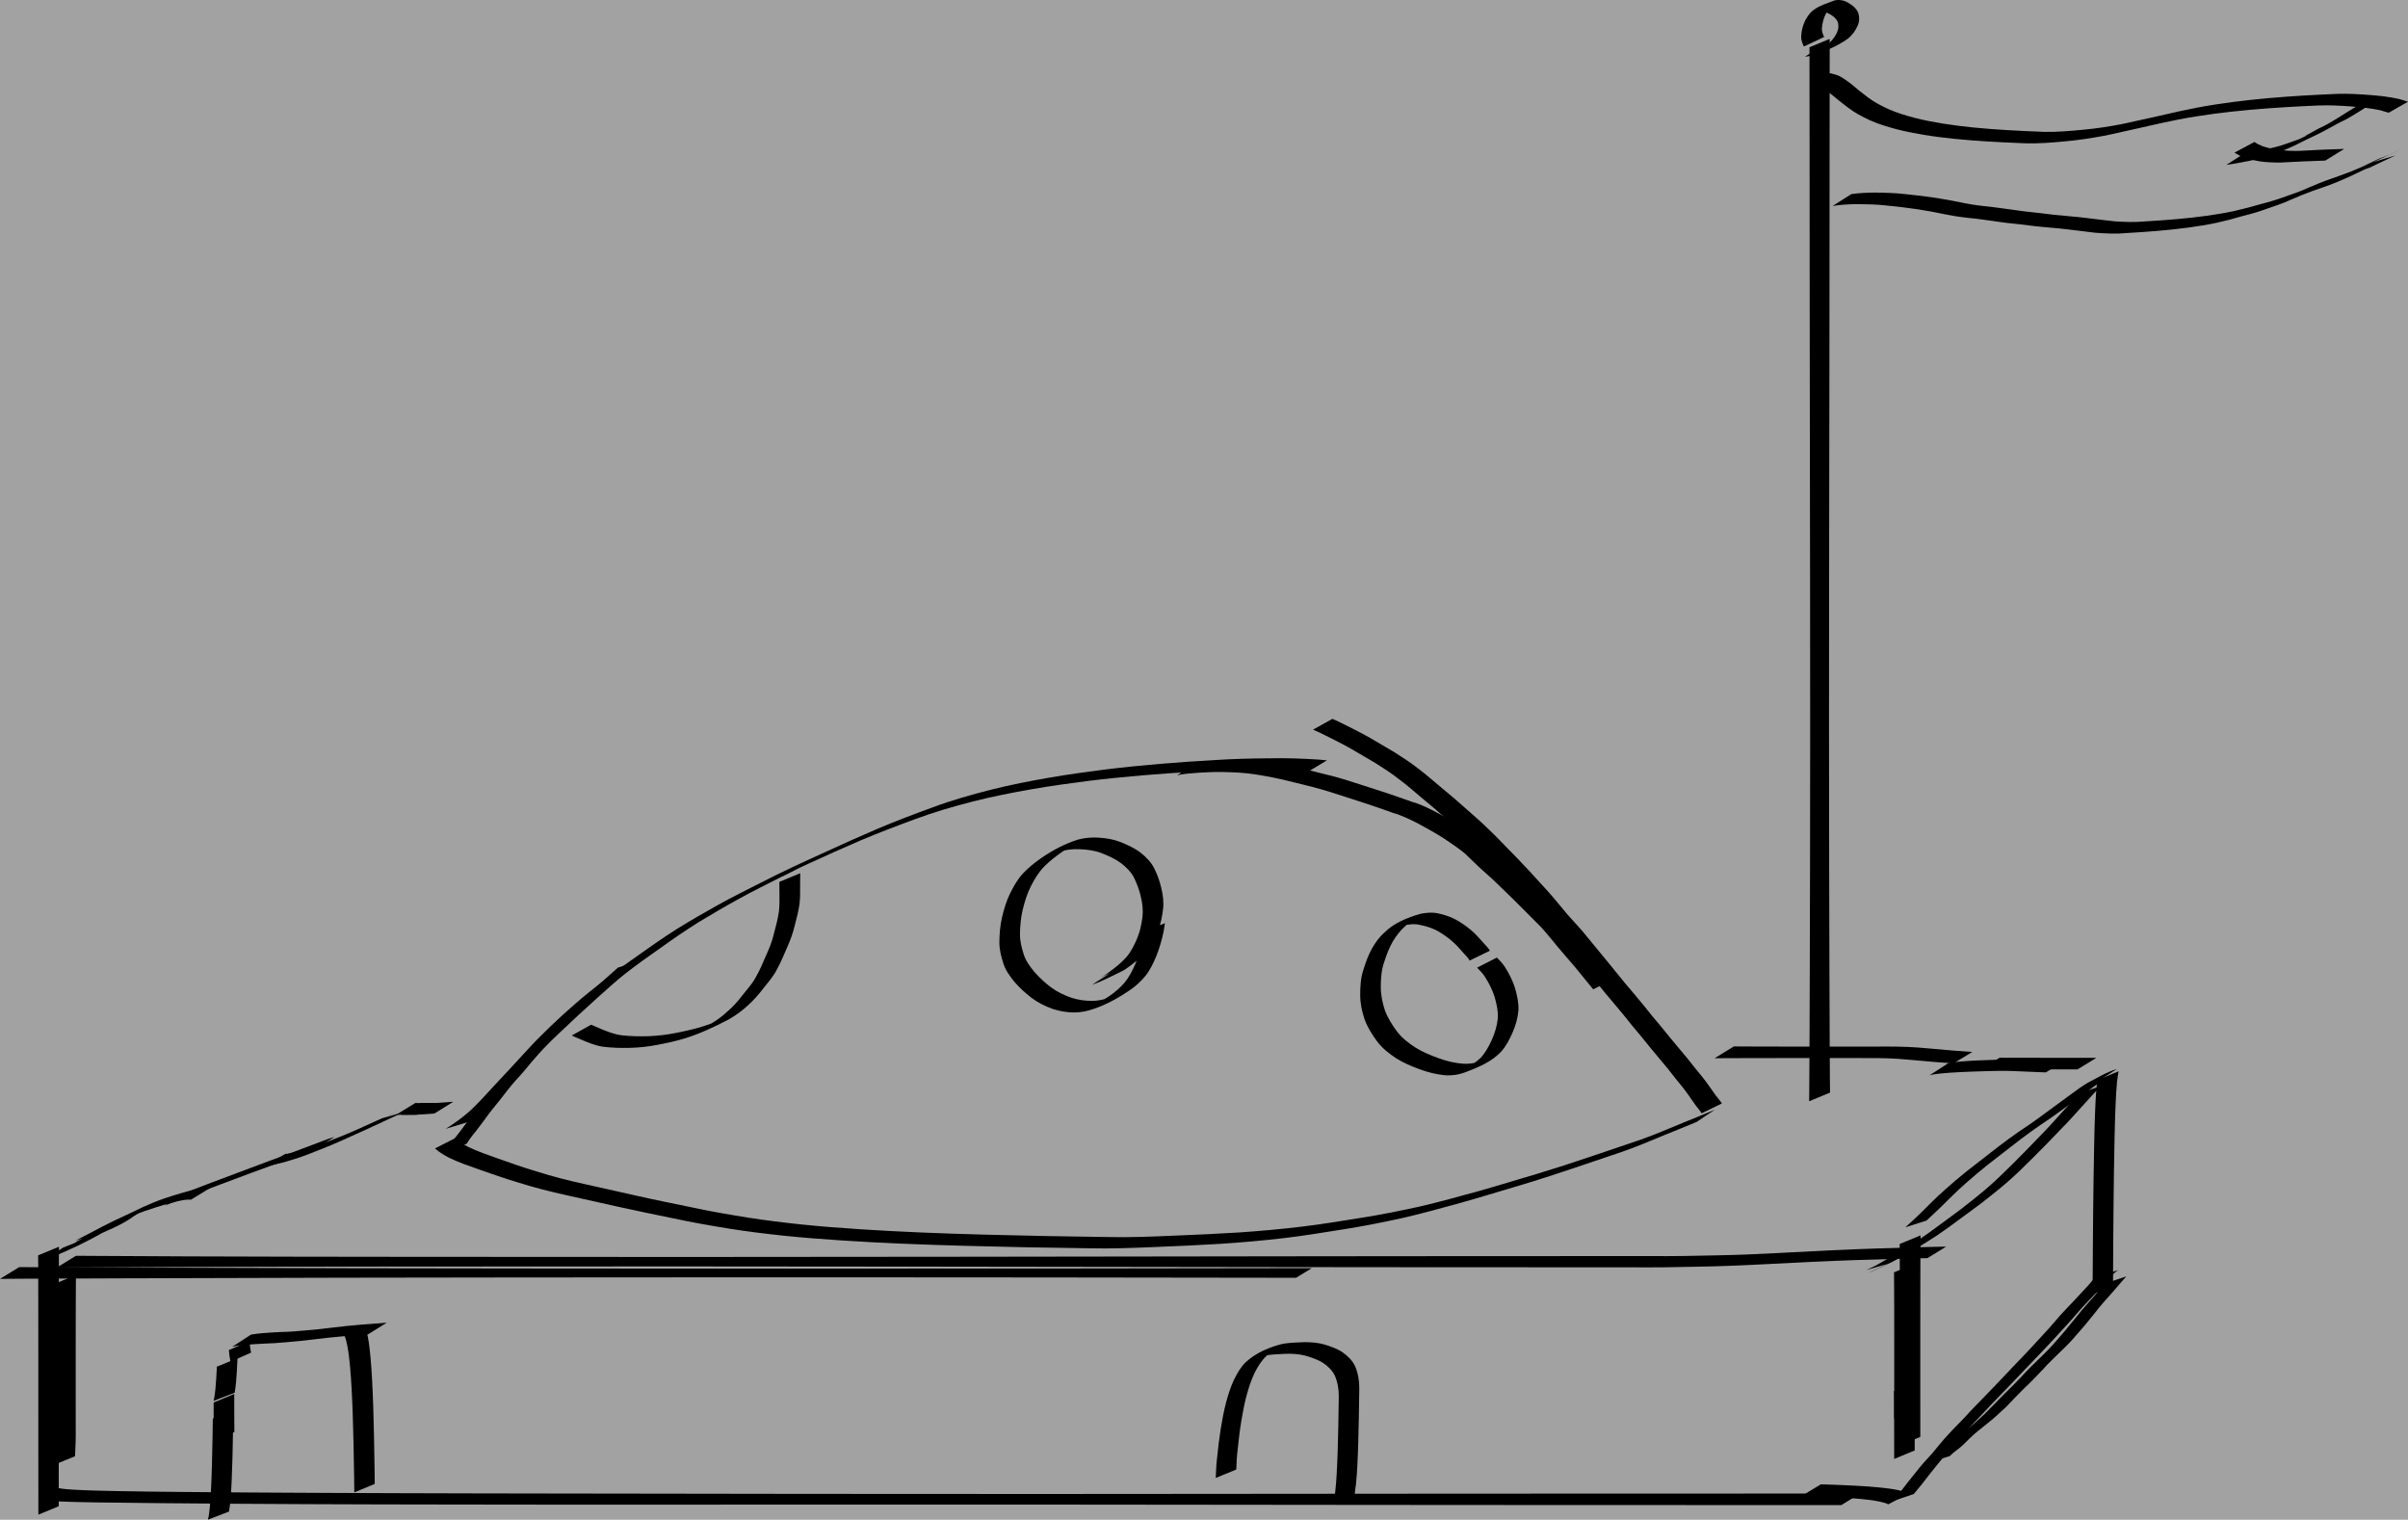 <?xml version="1.0" encoding="UTF-8" standalone="no"?>
<!-- Created with Inkscape (http://www.inkscape.org/) -->

<svg
   xmlns:dc="http://purl.org/dc/elements/1.1/"
   xmlns:cc="http://creativecommons.org/ns#"
   xmlns:rdf="http://www.w3.org/1999/02/22-rdf-syntax-ns#"
   xmlns:svg="http://www.w3.org/2000/svg"
   xmlns="http://www.w3.org/2000/svg"
   xmlns:sodipodi="http://sodipodi.sourceforge.net/DTD/sodipodi-0.dtd"
   xmlns:inkscape="http://www.inkscape.org/namespaces/inkscape"
   width="227.488mm"
   height="143.562mm"
   viewBox="0 0 227.488 143.562"
   version="1.1"
   id="svg8"
   inkscape:version="0.92.1 r15371"
   sodipodi:docname="Whalianhouse.svg">
  <rect x="0" y="0" width="227.488" height="143.562" fill="#808080" stroke="none"/>
  <defs
     id="defs2" />
  <sodipodi:namedview
     id="base"
     pagecolor="#ffffff"
     bordercolor="#666666"
     borderopacity="1.0"
     inkscape:pageopacity="0.0"
     inkscape:pageshadow="2"
     inkscape:zoom="0.35"
     inkscape:cx="332.94567"
     inkscape:cy="186.89097"
     inkscape:document-units="mm"
     inkscape:current-layer="layer3"
     showgrid="false"
     fit-margin-top="0"
     fit-margin-left="0"
     fit-margin-right="0"
     fit-margin-bottom="0"
     inkscape:window-width="1024"
     inkscape:window-height="714"
     inkscape:window-x="-4"
     inkscape:window-y="1"
     inkscape:window-maximized="1" />
  <g
     inkscape:groupmode="layer"
     id="layer3"
     inkscape:label="Layer 2">
    <rect
       style="opacity:0.98;fill:#ffffff;fill-opacity:0.275;stroke-width:0.1;stroke-miterlimit:4;stroke-dasharray:none"
       id="rect8357"
       width="229.054"
       height="145.143"
       x="-0.756"
       y="-0.069" />
  </g>
  <g
     inkscape:label="Layer 1"
     inkscape:groupmode="layer"
     id="layer1"
     transform="translate(-20.536,-90.683)">
    <path
       id="path16"
       d="m 50.34,199.235 c -0.675,0.244 -1.346,0.502 -2.021,0.749 -1.365,0.534 -2.748,1.017 -4.121,1.527 -1.795,0.681 -3.599,1.339 -5.393,2.022 -0.917,0.341 -1.828,0.699 -2.742,1.05 0,0 1.704,-1.132 1.704,-1.132 v 0 c 0.912,-0.35 1.823,-0.705 2.739,-1.047 1.799,-0.684 3.607,-1.345 5.406,-2.029 1.383,-0.511 2.77,-1.008 4.145,-1.542 0.689,-0.256 1.371,-0.547 2.078,-0.747 0,0 -1.794,1.149 -1.794,1.149 z"
       inkscape:connector-curvature="0"
       style="stroke-width:0.265" />
    <path
       id="path20"
       d="m 38.584,204.013 c -0.341,-0.022 -0.674,0.018 -1.006,0.095 -0.527,0.102 -1.038,0.269 -1.559,0.396 -0.607,0.173 -1.201,0.385 -1.801,0.58 -0.659,0.237 -1.298,0.519 -1.936,0.807 3.344,-1.565 0.607,-0.259 -0.153,0.124 -0.698,0.371 -1.396,0.74 -2.101,1.099 -0.118,0.06 -0.236,0.12 -0.355,0.18 0,0 -2.017,0.585 -2.017,0.585 v 0 c 0.118,-0.06 0.237,-0.119 0.355,-0.179 0.701,-0.366 1.41,-0.714 2.101,-1.099 1.283,-0.671 2.621,-1.236 3.915,-1.884 0.64,-0.289 1.287,-0.562 1.951,-0.791 0.601,-0.201 1.2,-0.405 1.812,-0.569 0.523,-0.136 1.039,-0.295 1.572,-0.391 0.345,-0.056 0.691,-0.078 1.04,-0.068 0,0 -1.818,1.114 -1.818,1.114 z"
       inkscape:connector-curvature="0"
       style="stroke-width:0.265" />
    <path
       id="path22"
       d="m 22.354,210.382 c 0.768,0.009 1.536,0.012 2.304,0.016 3.042,0.018 6.084,0.028 9.126,0.036 6.709,0.017 13.418,0.041 20.126,0.058 10.763,0.021 21.526,0.028 32.289,0.034 11.575,0.006 23.15,0.003 34.724,-0.009 7.845,-0.009 15.691,-0.02 23.536,-0.032 0,0 -1.48,0.907 -1.48,0.907 v 0 c -7.811,-0.011 -15.622,-0.023 -23.433,-0.032 -11.565,-0.012 -23.13,-0.015 -34.694,-0.009 -10.8,0.006 -21.6,0.012 -32.399,0.034 -6.772,0.017 -13.543,0.041 -20.315,0.058 -3.082,0.009 -6.163,0.019 -9.245,0.036 -0.786,0.005 -1.571,0.007 -2.357,0.016 0,0 1.818,-1.114 1.818,-1.114 z"
       inkscape:connector-curvature="0"
       style="stroke-width:0.265" />
    <path
       id="path24"
       d="m 27.714,209.314 c 0.66,0.007 1.321,0.009 1.981,0.012 2.897,0.018 5.794,0.033 8.691,0.045 6.991,0.029 13.981,0.035 20.972,0.042 8.825,0.007 17.649,0.013 26.474,0.013 8.325,5.3e-4 16.65,-0.01 24.975,-0.021 6.191,-0.008 12.381,-0.017 18.572,-0.025 4.531,-0.006 9.061,-0.012 13.592,-0.018 3.41,-0.004 6.82,-0.009 10.229,-0.011 2.848,-0.002 5.695,-0.003 8.543,-0.005 2.554,-0.002 5.109,-0.002 7.663,-0.003 2.331,-0.001 4.662,-0.002 6.992,-0.003 2.121,0.019 4.24,-0.015 6.36,-0.069 1.922,-0.033 3.842,-0.115 5.761,-0.219 1.653,-0.093 3.306,-0.177 4.96,-0.255 1.463,-0.068 2.927,-0.124 4.391,-0.176 1.335,-0.047 2.671,-0.084 4.006,-0.119 0.84,-0.021 1.68,-0.039 2.52,-0.057 0,0 -1.77,1.09 -1.77,1.09 v 0 c -0.839,0.017 -1.679,0.035 -2.518,0.056 -1.334,0.034 -2.667,0.071 -4.001,0.118 -1.461,0.051 -2.922,0.107 -4.383,0.174 -1.65,0.076 -3.3,0.16 -4.95,0.25 -1.916,0.1 -3.834,0.174 -5.753,0.208 -2.119,0.053 -4.237,0.08 -6.357,0.061 -2.327,-8e-4 -4.654,-0.002 -6.982,-0.003 -2.551,-5.3e-4 -5.103,-0.001 -7.654,-0.003 -2.843,-0.002 -5.685,-0.002 -8.528,-0.005 -3.397,-0.003 -6.795,-0.007 -10.192,-0.011 -4.511,-0.006 -9.023,-0.011 -13.534,-0.018 -6.163,-0.008 -12.326,-0.017 -18.489,-0.025 -8.302,-0.011 -16.604,-0.022 -24.906,-0.021 -8.838,2.1e-4 -17.677,0.005 -26.515,0.013 -7.036,0.007 -14.072,0.013 -21.109,0.042 -2.947,0.013 -5.893,0.028 -8.84,0.045 -0.674,0.003 -1.347,0.005 -2.021,0.012 0,0 1.817,-1.113 1.817,-1.113 z"
       inkscape:connector-curvature="0"
       style="stroke-width:0.265" />
    <path
       id="path28"
       d="m 33.58,205.316 c -0.263,0.153 -0.51,0.33 -0.759,0.505 -1.02,0.672 -2.199,1.129 -3.293,1.636 -0.682,0.272 -2.033,0.872 1.009,-0.487 0.099,-0.044 -0.194,0.098 -0.29,0.149 -0.171,0.092 -0.402,0.227 -0.57,0.324 -1.246,0.674 -2.527,1.293 -3.838,1.829 -0.37,0.132 -0.731,0.289 -1.095,0.437 0,0 1.747,-1.166 1.747,-1.166 v 0 c 0.364,-0.148 0.727,-0.298 1.094,-0.439 0.845,-0.362 0.606,-0.264 -1.183,0.57 -0.912,0.425 2.169,-1.022 1.254,-0.633 1.163,-0.672 2.372,-1.261 3.621,-1.761 -3.249,1.527 -1.19,0.605 -0.483,0.161 0.243,-0.175 0.482,-0.366 0.743,-0.507 0,0 2.041,-0.619 2.041,-0.619 z"
       inkscape:connector-curvature="0"
       style="stroke-width:0.265" />
    <path
       id="path32"
       d="m 63.538,198.208 c 0.372,0.35 0.814,0.6 1.264,0.833 0.889,0.429 1.825,0.741 2.751,1.076 1.239,0.445 2.484,0.872 3.745,1.25 1.462,0.467 2.95,0.836 4.447,1.167 1.641,0.361 3.279,0.734 4.918,1.104 1.755,0.398 3.52,0.746 5.282,1.112 1.733,0.371 3.479,0.675 5.229,0.953 1.71,0.271 3.429,0.477 5.151,0.659 1.824,0.189 3.652,0.324 5.481,0.446 1.887,0.125 3.777,0.217 5.666,0.301 1.99,0.087 3.982,0.148 5.973,0.204 1.965,0.054 3.93,0.096 5.896,0.135 1.956,0.039 3.913,0.067 5.869,0.093 2.051,0.051 4.101,-0.038 6.15,-0.126 2.086,-0.073 4.169,-0.185 6.252,-0.306 1.975,-0.136 3.946,-0.312 5.912,-0.549 1.875,-0.221 3.737,-0.538 5.602,-0.833 1.85,-0.287 3.684,-0.66 5.512,-1.061 1.854,-0.424 3.685,-0.941 5.518,-1.444 1.859,-0.518 3.7,-1.098 5.553,-1.638 1.725,-0.522 3.442,-1.075 5.148,-1.656 1.536,-0.522 3.077,-1.032 4.611,-1.56 1.386,-0.485 2.731,-1.073 4.089,-1.63 0.999,-0.404 1.999,-0.803 2.99,-1.227 0,0 -1.728,1.157 -1.728,1.157 v 0 c -0.991,0.416 -1.988,0.819 -2.985,1.22 -1.355,0.558 -2.703,1.138 -4.09,1.615 -1.533,0.522 -3.07,1.035 -4.604,1.554 -1.707,0.575 -3.421,1.129 -5.147,1.644 -1.852,0.542 -3.693,1.12 -5.553,1.634 -1.835,0.506 -3.669,1.018 -5.526,1.437 -1.83,0.398 -3.667,0.766 -5.518,1.051 -1.865,0.296 -3.728,0.608 -5.605,0.825 -1.965,0.23 -3.936,0.404 -5.911,0.534 -2.084,0.121 -4.168,0.229 -6.255,0.304 -2.052,0.087 -4.105,0.168 -6.159,0.118 -1.958,-0.025 -3.916,-0.055 -5.874,-0.092 -1.964,-0.04 -3.928,-0.085 -5.892,-0.14 -1.994,-0.056 -3.987,-0.117 -5.98,-0.204 -1.891,-0.084 -3.782,-0.177 -5.67,-0.304 -1.832,-0.123 -3.663,-0.259 -5.49,-0.45 -1.724,-0.184 -3.445,-0.392 -5.157,-0.668 -1.75,-0.283 -3.497,-0.59 -5.231,-0.963 -1.764,-0.364 -3.529,-0.718 -5.286,-1.114 -1.641,-0.37 -3.282,-0.739 -4.925,-1.099 -1.502,-0.336 -2.993,-0.712 -4.461,-1.177 -1.266,-0.382 -2.517,-0.808 -3.762,-1.253 -0.939,-0.334 -1.886,-0.651 -2.782,-1.092 -0.469,-0.248 -0.929,-0.514 -1.321,-0.876 0,0 1.899,-0.968 1.899,-0.968 z"
       inkscape:connector-curvature="0"
       style="stroke-width:0.265" />
    <path
       id="path34"
       d="m 62.637,197.319 c 0.283,-0.17 0.558,-0.351 0.826,-0.543 0.562,-0.376 1.084,-0.807 1.589,-1.257 0.737,-0.696 1.411,-1.456 2.099,-2.199 0.823,-0.88 1.643,-1.763 2.466,-2.643 1.138,-1.179 2.345,-2.289 3.539,-3.41 1.298,-1.196 2.604,-2.381 3.929,-3.547 0.605,-0.547 1.216,-1.088 1.827,-1.629 0,0 1.964,-0.625 1.964,-0.625 v 0 c -0.613,0.541 -1.228,1.08 -1.832,1.631 -1.326,1.164 -2.634,2.347 -3.933,3.541 -1.188,1.116 -2.388,2.22 -3.523,3.391 -0.823,0.876 -1.635,1.763 -2.458,2.639 -0.687,0.743 -1.359,1.502 -2.081,2.212 -0.489,0.461 -1.006,0.899 -1.565,1.273 -0.258,0.196 -0.523,0.395 -0.807,0.548 0,0 -2.041,0.619 -2.041,0.619 z"
       inkscape:connector-curvature="0"
       style="stroke-width:0.265" />
    <path
       id="path36"
       d="m 62.631,199.5 c 0.108,-0.336 0.349,-0.615 0.557,-0.894 0.406,-0.498 0.79,-1.012 1.176,-1.525 0.442,-0.618 0.92,-1.207 1.398,-1.798 0.508,-0.628 0.986,-1.28 1.515,-1.891 0.571,-0.608 1.107,-1.247 1.639,-1.889 0.555,-0.649 1.116,-1.293 1.697,-1.919 0.636,-0.688 1.311,-1.338 1.981,-1.993 0.728,-0.699 1.475,-1.378 2.237,-2.039 0.904,-0.799 1.855,-1.542 2.806,-2.283 1.059,-0.833 2.155,-1.616 3.259,-2.388 1.19,-0.851 2.391,-1.684 3.627,-2.467 1.253,-0.772 2.525,-1.511 3.812,-2.225 1.325,-0.74 2.686,-1.41 4.039,-2.097 2.038,-1.058 4.131,-2.005 6.22,-2.958 1.627,-0.749 3.259,-1.483 4.906,-2.185 1.701,-0.715 3.426,-1.371 5.16,-2.002 1.801,-0.672 3.651,-1.193 5.512,-1.666 1.834,-0.462 3.692,-0.822 5.554,-1.145 1.771,-0.304 3.55,-0.551 5.333,-0.775 1.702,-0.212 3.409,-0.374 5.117,-0.522 1.691,-0.147 3.386,-0.254 5.081,-0.351 1.705,-0.116 3.413,-0.155 5.121,-0.169 1.598,-0.038 3.193,0.018 4.787,0.123 0.244,0.023 0.487,0.046 0.731,0.07 0,0 -1.773,1.064 -1.773,1.064 v 0 c -0.242,-0.022 -0.484,-0.044 -0.726,-0.066 -1.589,-0.102 -3.18,-0.149 -4.772,-0.114 -1.707,0.015 -3.412,0.063 -5.115,0.178 -1.694,0.099 -3.388,0.208 -5.079,0.357 -1.706,0.15 -3.412,0.313 -5.111,0.527 -1.779,0.226 -3.555,0.473 -5.322,0.78 -1.859,0.328 -3.713,0.691 -5.544,1.157 -1.858,0.479 -3.704,1.009 -5.502,1.684 -1.733,0.635 -3.457,1.295 -5.158,2.014 -1.648,0.704 -3.279,1.445 -4.908,2.192 -0.256,0.117 -1.019,0.48 -0.769,0.35 2.993,-1.559 -1.331,0.713 -1.762,0.882 -1.35,0.689 -2.714,1.352 -4.039,2.09 -1.289,0.706 -2.558,1.45 -3.815,2.213 -1.237,0.778 -2.442,1.602 -3.627,2.457 -1.102,0.768 -2.198,1.546 -3.255,2.375 -0.948,0.74 -1.902,1.472 -2.801,2.271 -0.763,0.655 -1.505,1.334 -2.235,2.025 -0.672,0.648 -1.342,1.3 -1.98,1.981 -0.582,0.622 -1.142,1.263 -1.7,1.907 -0.531,0.643 -1.061,1.289 -1.635,1.894 -0.54,0.599 -1.014,1.251 -1.517,1.881 -0.473,0.592 -0.963,1.17 -1.397,1.791 -0.389,0.506 -0.754,1.031 -1.165,1.52 -0.2,0.262 -0.403,0.525 -0.571,0.809 0,0 -1.989,0.767 -1.989,0.767 z"
       inkscape:connector-curvature="0"
       style="stroke-width:0.265" />
    <path
       id="path38"
       d="m 181.287,195.855 c -0.147,-0.251 -0.342,-0.475 -0.524,-0.703 -0.263,-0.38 -0.53,-0.757 -0.797,-1.134 -0.363,-0.514 -0.768,-0.997 -1.166,-1.483 -0.487,-0.642 -0.993,-1.267 -1.522,-1.875 -0.565,-0.665 -1.109,-1.348 -1.66,-2.024 -0.585,-0.679 -1.147,-1.377 -1.704,-2.078 -0.559,-0.692 -1.145,-1.36 -1.715,-2.042 -0.575,-0.722 -1.16,-1.436 -1.747,-2.148 -0.616,-0.738 -1.211,-1.492 -1.83,-2.227 -0.576,-0.738 -1.239,-1.4 -1.854,-2.104 -0.608,-0.707 -1.174,-1.448 -1.802,-2.138 -0.615,-0.67 -1.226,-1.342 -1.839,-2.014 -0.666,-0.718 -1.347,-1.424 -2.037,-2.119 -0.647,-0.667 -1.291,-1.337 -1.972,-1.969 -0.666,-0.65 -1.381,-1.245 -2.072,-1.868 -0.707,-0.631 -1.426,-1.248 -2.162,-1.845 -0.727,-0.613 -1.438,-1.243 -2.203,-1.807 -0.708,-0.561 -1.474,-1.043 -2.235,-1.528 -0.774,-0.437 -1.526,-0.91 -2.3,-1.347 -0.775,-0.441 -1.577,-0.831 -2.372,-1.234 -0.389,-0.203 -0.79,-0.381 -1.191,-0.558 0,0 1.831,-1.02 1.831,-1.02 v 0 c 0.403,0.18 0.805,0.363 1.197,0.567 0.799,0.402 1.598,0.802 2.376,1.244 0.774,0.443 1.534,0.91 2.305,1.357 0.763,0.49 1.529,0.977 2.24,1.542 0.763,0.572 1.475,1.204 2.206,1.816 0.739,0.599 1.458,1.22 2.168,1.854 0.694,0.621 1.408,1.22 2.074,1.871 0.681,0.637 1.327,1.307 1.975,1.977 0.69,0.699 1.373,1.406 2.041,2.126 0.615,0.671 1.229,1.341 1.841,2.014 0.624,0.694 1.192,1.436 1.802,2.141 0.618,0.704 1.279,1.369 1.855,2.108 0.617,0.738 1.214,1.492 1.832,2.228 0.587,0.712 1.17,1.426 1.747,2.147 0.573,0.682 1.16,1.351 1.718,2.046 0.558,0.7 1.12,1.397 1.704,2.076 0.551,0.675 1.094,1.355 1.66,2.017 0.528,0.611 1.037,1.237 1.529,1.877 0.404,0.489 0.813,0.975 1.181,1.492 0.267,0.373 0.529,0.749 0.797,1.121 0.186,0.234 0.386,0.46 0.543,0.714 0,0 -1.919,0.931 -1.919,0.931 z"
       inkscape:connector-curvature="0"
       style="stroke-width:0.265" />
    <path
       id="path42"
       d="m 133.524,162.77 c 0.36,-0.066 0.725,-0.102 1.09,-0.136 0.649,-0.058 1.299,-0.085 1.95,-0.109 0.934,-0.026 1.872,0.002 2.804,0.066 1.064,0.072 2.118,0.264 3.163,0.473 1.043,0.223 2.082,0.475 3.115,0.741 1.002,0.233 1.987,0.528 2.964,0.849 0.918,0.279 1.823,0.6 2.74,0.882 0.871,0.282 1.731,0.598 2.596,0.899 0.867,0.238 1.66,0.658 2.453,1.069 0.784,0.424 1.556,0.864 2.312,1.337 0.701,0.468 1.4,0.94 2.052,1.475 0.591,0.562 1.156,1.147 1.771,1.684 0.628,0.54 1.231,1.106 1.814,1.694 0.616,0.592 1.228,1.187 1.826,1.797 0.603,0.604 1.211,1.203 1.807,1.814 0.552,0.617 1.078,1.259 1.602,1.901 0.514,0.616 1.047,1.216 1.57,1.825 0.499,0.619 1.007,1.231 1.506,1.85 0.088,0.108 0.176,0.217 0.265,0.325 0,0 -1.879,0.934 -1.879,0.934 v 0 c -0.089,-0.108 -0.178,-0.217 -0.266,-0.325 -0.5,-0.616 -1.004,-1.228 -1.504,-1.844 -0.525,-0.609 -1.057,-1.212 -1.571,-1.83 -0.521,-0.636 -1.04,-1.276 -1.592,-1.885 -0.597,-0.609 -1.203,-1.21 -1.806,-1.814 -0.599,-0.609 -1.213,-1.202 -1.828,-1.795 -0.582,-0.583 -1.182,-1.145 -1.807,-1.682 -0.61,-0.538 -1.173,-1.123 -1.768,-1.677 -0.65,-0.525 -1.341,-0.993 -2.038,-1.453 -0.751,-0.47 -1.522,-0.902 -2.302,-1.323 -0.788,-0.406 -1.582,-0.801 -2.439,-1.043 -0.862,-0.303 -1.72,-0.614 -2.59,-0.894 -0.917,-0.286 -1.823,-0.604 -2.741,-0.886 -0.973,-0.319 -1.957,-0.603 -2.954,-0.839 -1.032,-0.26 -2.065,-0.519 -3.108,-0.732 -1.043,-0.2 -2.091,-0.388 -3.153,-0.447 -0.932,-0.053 -1.867,-0.083 -2.8,-0.043 -0.653,0.03 -1.306,0.062 -1.957,0.128 -0.365,0.04 -0.732,0.078 -1.087,0.171 0,0 1.79,-1.158 1.79,-1.158 z"
       inkscape:connector-curvature="0"
       style="stroke-width:0.265" />
    <path
       id="path44"
       d="m 47.477,199.691 c 0.342,-0.004 0.672,-0.122 1.003,-0.202 0.576,-0.127 1.14,-0.309 1.703,-0.483 0.918,-0.3 1.805,-0.682 2.706,-1.028 1.035,-0.418 2.048,-0.89 3.065,-1.349 1.687,-0.759 -1.09,0.52 -0.817,0.392 0.791,-0.371 1.584,-0.741 2.377,-1.108 0.169,-0.078 0.679,-0.308 0.51,-0.229 -0.457,0.215 -0.916,0.424 -1.374,0.636 0,0 2.005,-0.576 2.005,-0.576 v 0 c -0.787,0.368 -1.573,0.738 -2.36,1.104 -0.169,0.079 -0.676,0.31 -0.508,0.23 0.45,-0.213 1.805,-0.841 1.354,-0.632 -2.729,1.266 -1.545,0.738 -2.914,1.345 -1.02,0.459 -2.033,0.934 -3.075,1.342 -0.904,0.354 -1.801,0.732 -2.728,1.024 -0.57,0.174 -1.139,0.353 -1.722,0.481 -0.342,0.086 -0.687,0.18 -1.043,0.167 0,0 1.818,-1.114 1.818,-1.114 z"
       inkscape:connector-curvature="0"
       style="stroke-width:0.265" />
    <path
       id="path46"
       d="m 59.772,194.881 c 0.36,0.004 0.721,0.004 1.081,0.004 0.601,0.024 1.199,-0.023 1.798,-0.07 0.47,-0.036 0.233,-0.018 0.711,-0.053 0,0 -1.785,1.112 -1.785,1.112 v 0 c -0.479,0.036 -0.241,0.018 -0.713,0.055 -0.604,0.046 -1.208,0.076 -1.814,0.061 -0.365,8e-4 -0.731,0.001 -1.096,0.004 0,0 1.818,-1.114 1.818,-1.114 z"
       inkscape:connector-curvature="0"
       style="stroke-width:0.265" />
    <path
       id="path48"
       d="m 60.306,194.881 c 0.382,0.004 0.764,0.004 1.145,0.005 0.096,1.7e-4 0.191,2.7e-4 0.287,5.3e-4 0,0 -1.8,1.103 -1.8,1.103 v 0 c -0.096,1.7e-4 -0.192,2.7e-4 -0.289,5.3e-4 -0.387,8e-4 -0.775,0.002 -1.162,0.005 0,0 1.818,-1.114 1.818,-1.114 z"
       inkscape:connector-curvature="0"
       style="stroke-width:0.265" />
    <path
       id="path50"
       d="m 184.334,189.536 c 0.507,0.005 1.015,0.006 1.523,0.007 1.016,0.003 2.032,0.005 3.048,0.007 1.455,0.002 2.911,0.003 4.366,0.004 1.48,-2e-4 2.96,-0.001 4.44,-0.002 1.329,-0.011 2.656,-0.011 3.982,0.085 1.16,0.102 2.32,0.208 3.481,0.301 0.564,0.045 1.129,0.083 1.693,0.121 0,0 -1.784,1.077 -1.784,1.077 v 0 c -0.565,-0.039 -1.13,-0.078 -1.694,-0.123 -1.159,-0.095 -2.317,-0.204 -3.476,-0.301 -1.321,-0.086 -2.643,-0.086 -3.966,-0.077 -1.478,-5.3e-4 -2.957,-0.001 -4.435,-0.002 -1.459,1.7e-4 -2.919,0.002 -4.378,0.004 -1.023,0.002 -2.046,0.004 -3.069,0.007 -0.515,0.001 -1.03,0.002 -1.546,0.007 0,0 1.817,-1.113 1.817,-1.113 z"
       inkscape:connector-curvature="0"
       style="stroke-width:0.265" />
    <path
       id="path52"
       d="m 204.618,191.101 c 0.36,-0.066 0.725,-0.102 1.09,-0.136 0.601,-0.053 1.203,-0.083 1.805,-0.112 0.753,-0.034 1.507,-0.057 2.261,-0.077 0.858,-0.031 1.714,-0.042 2.572,-0.008 0.925,0.043 1.851,0.083 2.776,0.117 0.159,0.006 0.318,0.011 0.478,0.017 0,0 -1.788,1.087 -1.788,1.087 v 0 c -0.159,-0.006 -0.319,-0.011 -0.478,-0.017 -0.926,-0.035 -1.852,-0.076 -2.778,-0.115 -0.856,-0.027 -1.712,-0.006 -2.568,0.022 -0.755,0.022 -1.51,0.046 -2.264,0.084 -0.603,0.031 -1.206,0.065 -1.807,0.126 -0.365,0.04 -0.732,0.078 -1.087,0.171 0,0 1.79,-1.158 1.79,-1.158 z"
       inkscape:connector-curvature="0"
       style="stroke-width:0.265" />
    <path
       id="path54"
       d="m 218.737,192.825 c -1.112,0.586 2.832,-1.408 1.06,-0.447 -0.535,0.292 -1.033,0.643 -1.525,1.002 -0.65,0.479 -1.302,0.954 -1.954,1.432 -0.663,0.494 -1.332,0.979 -2.006,1.458 -0.673,0.452 -1.344,0.907 -2.001,1.382 -0.647,0.462 -1.271,0.956 -1.9,1.442 -0.698,0.534 -1.391,1.072 -2.083,1.614 -0.732,0.578 -1.439,1.187 -2.139,1.803 -0.747,0.665 -1.463,1.363 -2.169,2.07 -0.483,0.482 -0.984,0.944 -1.487,1.405 0,0 -1.991,0.637 -1.991,0.637 v 0 c 0.505,-0.457 1.005,-0.92 1.492,-1.396 0.703,-0.711 1.417,-1.41 2.159,-2.08 0.696,-0.623 1.408,-1.228 2.134,-1.815 0.69,-0.542 1.38,-1.082 2.078,-1.614 0.629,-0.487 1.251,-0.983 1.898,-1.447 0.651,-0.485 1.324,-0.939 2,-1.386 0.677,-0.474 1.344,-0.961 2.008,-1.454 0.646,-0.483 1.304,-0.948 1.95,-1.43 0.486,-0.364 0.979,-0.718 1.501,-1.028 0.903,-0.466 1.785,-1.015 2.763,-1.305 0,0 -1.79,1.158 -1.79,1.158 z"
       inkscape:connector-curvature="0"
       style="stroke-width:0.265" />
    <path
       id="path56"
       d="m 196.819,210.67 c 0.672,-0.312 1.342,-0.629 2.016,-0.935 1.42,-0.645 -2.716,1.366 -1.011,0.457 0.556,-0.321 1.11,-0.644 1.67,-0.957 0.691,-0.386 1.359,-0.811 2.025,-1.238 0.733,-0.487 1.449,-0.999 2.155,-1.526 0.708,-0.532 1.431,-1.045 2.138,-1.579 0.75,-0.584 1.497,-1.172 2.224,-1.783 0.881,-0.746 1.709,-1.549 2.528,-2.361 0.901,-0.892 1.788,-1.798 2.663,-2.715 0.811,-0.813 1.567,-1.677 2.34,-2.526 0.464,-0.527 0.948,-1.036 1.422,-1.554 0,0 1.983,-0.655 1.983,-0.655 v 0 c -0.472,0.521 -0.961,1.026 -1.424,1.555 -0.779,0.847 -1.529,1.721 -2.345,2.532 -0.873,0.92 -1.762,1.825 -2.661,2.72 -0.816,0.814 -1.637,1.623 -2.513,2.373 -0.719,0.62 -1.47,1.202 -2.214,1.792 -0.702,0.541 -1.429,1.048 -2.138,1.58 -0.701,0.535 -1.423,1.041 -2.149,1.541 -0.667,0.424 -1.326,0.86 -2.015,1.249 -0.56,0.306 -1.112,0.627 -1.659,0.955 -1.229,0.692 -4.914,2.275 -0.987,0.481 0,0 -2.047,0.593 -2.047,0.593 z"
       inkscape:connector-curvature="0"
       style="stroke-width:0.265" />
    <path
       id="path60"
       d="m 209.442,190.604 c 0.36,0.004 0.721,0.004 1.081,0.004 0.601,0.001 1.201,0.002 1.802,0.002 0.753,7.9e-4 1.507,10e-4 2.26,0.002 0.856,5.3e-4 1.712,7.9e-4 2.568,0.001 0.477,7.9e-4 0.954,7.9e-4 1.431,0.001 0,0 -1.783,1.093 -1.783,1.093 v 0 c -0.478,1.9e-4 -0.956,2.6e-4 -1.435,10e-4 -0.857,2.7e-4 -1.714,5.3e-4 -2.572,0.001 -0.755,5.3e-4 -1.51,8e-4 -2.265,0.002 -0.603,5.3e-4 -1.207,0.001 -1.81,0.002 -0.365,8e-4 -0.731,10e-4 -1.096,0.004 0,0 1.818,-1.114 1.818,-1.114 z"
       inkscape:connector-curvature="0"
       style="stroke-width:0.265" />
    <path
       id="path62"
       d="m 26.108,208.456 c -0.006,0.364 -0.006,0.728 -0.008,1.092 -0.002,0.603 -0.003,1.205 -0.004,1.808 -0.001,0.755 -0.002,1.509 -0.003,2.264 -8.2e-4,0.857 -0.001,1.714 -0.002,2.571 -5.56e-4,0.926 -9.26e-4,1.852 -0.001,2.778 -3.7e-4,0.972 -6.35e-4,1.945 -8.73e-4,2.917 -2.44e-4,1.004 -4.23e-4,2.008 -5.82e-4,3.012 -1.63e-4,1.025 -2.91e-4,2.05 -3.97e-4,3.075 -3.7e-4,1.092 -0.002,2.185 -0.003,3.277 -2.1e-4,0.574 -1.35e-4,1.149 -8.7e-5,1.723 0,0 -1.925,0.797 -1.925,0.797 v 0 c 4.8e-5,-0.574 1.23e-4,-1.149 -8.7e-5,-1.723 -6.61e-4,-1.092 -0.002,-2.183 -0.003,-3.275 -1.11e-4,-1.025 -2.33e-4,-2.05 -3.97e-4,-3.075 -1.64e-4,-1.004 -3.44e-4,-2.007 -5.82e-4,-3.011 -2.41e-4,-0.972 -5.03e-4,-1.944 -8.73e-4,-2.917 -3.44e-4,-0.926 -7.41e-4,-1.851 -0.001,-2.777 -5.29e-4,-0.856 -0.001,-1.713 -0.002,-2.569 -7.41e-4,-0.754 -0.002,-1.508 -0.003,-2.261 -0.001,-0.601 -0.002,-1.203 -0.004,-1.804 -0.001,-0.362 -0.002,-0.724 -0.008,-1.085 0,0 1.97,-0.816 1.97,-0.816 z"
       inkscape:connector-curvature="0"
       style="stroke-width:0.265" />
    <path
       id="path64"
       d="m 27.712,211.129 c -0.006,0.382 -0.007,0.765 -0.01,1.147 -0.007,0.877 -0.009,1.753 -0.01,2.63 -0.002,1.136 -0.003,2.273 -0.004,3.409 -7.94e-4,1.211 -1.14e-4,2.421 2.25e-4,3.632 2.64e-4,1.171 5.29e-4,2.342 7.93e-4,3.513 0.018,0.931 -0.017,1.86 -0.062,2.789 0,0 -1.931,0.789 -1.931,0.789 v 0 c 0.046,-0.926 0.089,-1.853 0.069,-2.781 2.6e-4,-1.171 5.55e-4,-2.342 8.99e-4,-3.513 3.44e-4,-1.211 9e-4,-2.421 2.24e-4,-3.632 -0.001,-1.135 -0.002,-2.271 -0.004,-3.406 -0.001,-0.874 -0.003,-1.748 -0.01,-2.622 -0.003,-0.38 -0.004,-0.76 -0.01,-1.139 0,0 1.97,-0.816 1.97,-0.816 z"
       inkscape:connector-curvature="0"
       style="stroke-width:0.265" />
    <path
       id="path66"
       d="m 201.437,210.06 c -0.006,0.369 -0.006,0.739 -0.009,1.108 -0.006,0.831 -0.009,1.662 -0.011,2.493 -0.002,1.075 -0.001,2.151 -0.001,3.226 1e-5,1.082 5e-5,2.164 8e-5,3.246 3e-5,1.078 6e-5,2.156 8e-5,3.234 5.3e-4,0.169 0.001,0.337 0.001,0.506 0,0 -1.931,0.8 -1.931,0.8 v 0 c 5.3e-4,-0.169 10e-4,-0.338 10e-4,-0.507 2e-5,-1.078 5e-5,-2.156 8e-5,-3.234 3e-5,-1.082 7e-5,-2.164 8e-5,-3.246 -1e-5,-1.075 2.5e-4,-2.15 -0.001,-3.225 -0.002,-0.828 -0.005,-1.656 -0.011,-2.484 -0.002,-0.367 -0.002,-0.734 -0.009,-1.101 0,0 1.97,-0.816 1.97,-0.816 z"
       inkscape:connector-curvature="0"
       style="stroke-width:0.265" />
    <path
       id="path68"
       d="m 201.972,207.387 c -0.006,0.364 -0.007,0.728 -0.008,1.092 -0.002,0.608 -0.003,1.216 -0.005,1.824 -0.003,0.904 -0.005,1.807 -0.007,2.711 -8e-4,1.11 -0.002,2.221 -0.002,3.331 -5e-5,1.139 1.9e-4,2.279 2.6e-4,3.418 1.7e-4,1.118 2.7e-4,2.236 5.3e-4,3.354 1.2e-4,1.102 2.1e-4,2.204 2.7e-4,3.306 0,0 -1.927,0.798 -1.927,0.798 v 0 c 8e-5,-1.102 1.7e-4,-2.204 2.6e-4,-3.307 1.3e-4,-1.118 2.7e-4,-2.236 5.3e-4,-3.354 1.7e-4,-1.139 5.3e-4,-2.279 2.7e-4,-3.418 -2.4e-4,-1.11 -10e-4,-2.22 -0.002,-3.329 -0.002,-0.902 -0.005,-1.803 -0.007,-2.705 -0.002,-0.607 -0.003,-1.213 -0.005,-1.82 -0.001,-0.362 -0.002,-0.724 -0.008,-1.085 0,0 1.97,-0.816 1.97,-0.816 z"
       inkscape:connector-curvature="0"
       style="stroke-width:0.265" />
    <path
       id="path70"
       d="m 26.109,231.268 c 0.465,0.089 0.941,0.113 1.413,0.144 1.276,0.072 2.554,0.099 3.832,0.126 2.093,0.042 4.187,0.065 6.28,0.086 2.289,0.023 4.579,0.039 6.868,0.054 2.231,0.014 4.462,0.026 6.693,0.036 2.242,0.009 4.485,0.018 6.727,0.026 2.58,0.009 5.16,0.015 7.74,0.021 2.764,0.005 5.529,0.009 8.293,0.013 2.974,0.004 5.948,0.007 8.922,0.012 3.676,0.007 7.352,0.011 11.027,0.016 4.38,0.005 8.759,0.008 13.139,0.011 4.714,0.004 9.429,0.004 14.143,0.002 4.073,-0.003 8.146,-0.005 12.219,-0.009 3.285,-0.003 6.57,-0.006 9.855,-0.008 2.67,-0.002 5.341,-0.004 8.011,-0.007 2.201,-0.001 4.402,-0.003 6.603,-0.004 1.899,-8e-4 3.798,-0.002 5.696,-0.003 1.665,-0.001 3.33,-0.001 4.995,-0.002 1.559,-1.3e-4 3.117,-5.3e-4 4.676,-8e-4 1.452,-5.2e-4 2.905,-0.001 4.357,-0.002 1.331,-5.3e-4 2.662,-8e-4 3.992,-0.001 1.246,-2.6e-4 2.491,-5.3e-4 3.737,-7.9e-4 1.188,-2.3e-4 2.377,-5.3e-4 3.565,-5.3e-4 1.149,-1.5e-4 2.299,-2.6e-4 3.448,-2.6e-4 1.123,-1.1e-4 2.247,-1.9e-4 3.37,-2.7e-4 0.185,-10e-6 0.371,-2e-5 0.556,-3e-5 0,0 -1.778,1.089 -1.778,1.089 v 0 c -0.185,-2e-5 -0.371,-3e-5 -0.556,-4e-5 -1.123,-9e-5 -2.246,-1.8e-4 -3.369,-2.7e-4 -1.149,-1.2e-4 -2.298,-2.5e-4 -3.447,-5.3e-4 -1.188,-1.8e-4 -2.375,-2.6e-4 -3.563,-5.3e-4 -1.245,-2.6e-4 -2.489,-5.3e-4 -3.734,-0.001 -1.329,-5.3e-4 -2.659,-8e-4 -3.988,-0.001 -1.451,-5.3e-4 -2.901,-10e-4 -4.352,-0.002 -1.558,-2.6e-4 -3.115,-7.9e-4 -4.673,-0.001 -1.663,-7.9e-4 -3.325,-0.001 -4.988,-0.002 -1.895,-0.001 -3.79,-0.003 -5.684,-0.004 -2.196,-0.001 -4.393,-0.003 -6.589,-0.005 -2.662,-0.003 -5.324,-0.006 -7.987,-0.008 -3.276,-0.003 -6.551,-0.006 -9.827,-0.01 -4.062,-0.004 -8.123,-0.008 -12.185,-0.012 -4.713,-0.004 -9.427,-0.006 -14.14,-0.003 -4.388,0.001 -8.776,0.002 -13.164,0.004 -3.688,0.002 -7.375,0.003 -11.063,0.006 -2.979,2.7e-4 -5.958,-7.9e-4 -8.936,-0.003 -2.766,-0.003 -5.532,-0.006 -8.298,-0.01 -2.585,-0.004 -5.169,-0.007 -7.754,-0.013 -2.244,-0.005 -4.489,-0.011 -6.733,-0.023 -2.23,-0.011 -4.461,-0.022 -6.691,-0.037 -2.29,-0.016 -4.579,-0.033 -6.869,-0.054 -2.101,-0.02 -4.203,-0.041 -6.304,-0.074 -1.292,-0.023 -2.585,-0.042 -3.875,-0.111 -0.488,-0.031 -0.98,-0.054 -1.458,-0.162 0,0 1.844,-1.069 1.844,-1.069 z"
       inkscape:connector-curvature="0"
       style="stroke-width:0.265" />
    <path
       id="path74"
       d="m 201.437,221.285 c -0.006,0.364 -0.007,0.728 -0.008,1.092 -0.002,0.603 -0.003,1.205 -0.004,1.808 -0.001,0.755 -0.002,1.509 -0.003,2.264 -5.3e-4,0.418 -8e-4,0.836 -0.001,1.254 0,0 -1.938,0.803 -1.938,0.803 v 0 c -2.7e-4,-0.418 -5.3e-4,-0.835 -0.001,-1.253 -7.9e-4,-0.754 -0.002,-1.508 -0.003,-2.261 -0.001,-0.601 -0.002,-1.203 -0.004,-1.804 -0.001,-0.362 -0.002,-0.724 -0.008,-1.085 0,0 1.97,-0.816 1.97,-0.816 z"
       inkscape:connector-curvature="0"
       style="stroke-width:0.265" />
    <path
       id="path76"
       d="m 198.93,232.792 c -0.284,-0.144 -0.6,-0.21 -0.909,-0.276 -0.554,-0.11 -1.116,-0.172 -1.677,-0.229 -0.724,-0.071 -1.45,-0.117 -2.177,-0.158 -0.837,-0.046 -1.675,-0.079 -2.512,-0.108 -0.593,-0.019 -0.295,-0.01 -0.892,-0.028 0,0 1.79,-1.089 1.79,-1.089 v 0 c 0.598,0.018 0.3,0.009 0.893,0.028 0.84,0.029 1.68,0.062 2.519,0.109 0.73,0.043 1.46,0.089 2.187,0.163 0.569,0.06 1.138,0.125 1.698,0.245 0.331,0.077 0.669,0.156 0.961,0.336 0,0 -1.881,1.006 -1.881,1.006 z"
       inkscape:connector-curvature="0"
       style="stroke-width:0.265" />
    <path
       id="path82"
       d="m 220.68,191.886 c -0.055,0.345 -0.111,0.69 -0.149,1.038 -0.069,0.733 -0.103,1.469 -0.136,2.204 -0.042,0.995 -0.068,1.99 -0.091,2.985 -0.025,1.086 -0.042,2.172 -0.059,3.258 -0.016,1.084 -0.028,2.167 -0.039,3.251 -0.011,1.079 -0.019,2.158 -0.026,3.237 -0.007,1.076 -0.013,2.152 -0.018,3.227 -0.003,0.716 -0.002,0.358 -0.005,1.074 0,0 -1.928,0.798 -1.928,0.798 v 0 c 0.003,-0.716 0.001,-0.358 0.005,-1.074 0.005,-1.076 0.011,-2.152 0.018,-3.228 0.007,-1.079 0.016,-2.158 0.026,-3.238 0.011,-1.084 0.023,-2.168 0.039,-3.252 0.016,-1.086 0.034,-2.173 0.057,-3.259 0.021,-0.995 0.044,-1.99 0.081,-2.985 0.028,-0.737 0.06,-1.474 0.116,-2.209 0.03,-0.339 0.054,-0.682 0.14,-1.012 0,0 1.97,-0.816 1.97,-0.816 z"
       inkscape:connector-curvature="0"
       style="stroke-width:0.265" />
    <path
       id="path84"
       d="m 220.669,210.661 c -0.27,0.134 -0.461,0.351 -0.658,0.572 -0.308,0.358 -0.632,0.7 -0.954,1.044 -0.4,0.431 -0.801,0.861 -1.209,1.286 -0.452,0.458 -0.881,0.937 -1.299,1.426 -0.453,0.543 -0.942,1.053 -1.418,1.576 -0.53,0.574 -1.053,1.153 -1.596,1.714 -0.588,0.604 -1.169,1.214 -1.747,1.827 -0.587,0.611 -1.164,1.231 -1.756,1.837 -0.575,0.605 -1.175,1.188 -1.737,1.806 -0.54,0.605 -1.13,1.162 -1.68,1.758 -0.549,0.575 -1.042,1.199 -1.553,1.808 -0.527,0.578 -1.05,1.16 -1.54,1.77 -0.492,0.603 -0.972,1.215 -1.444,1.833 -0.247,0.302 -0.497,0.602 -0.747,0.902 0,0 -1.991,0.667 -1.991,0.667 v 0 c 0.249,-0.299 0.494,-0.601 0.748,-0.894 0.477,-0.615 0.944,-1.238 1.444,-1.835 0.481,-0.619 1.002,-1.206 1.538,-1.777 0.518,-0.604 0.999,-1.24 1.551,-1.815 0.54,-0.605 1.135,-1.157 1.681,-1.757 0.554,-0.628 1.16,-1.206 1.735,-1.816 0.597,-0.6 1.168,-1.224 1.757,-1.832 0.574,-0.617 1.161,-1.222 1.744,-1.83 0.544,-0.558 1.067,-1.135 1.596,-1.706 0.468,-0.526 0.963,-1.028 1.416,-1.568 0.413,-0.496 0.841,-0.978 1.292,-1.44 0.413,-0.417 0.808,-0.851 1.206,-1.282 0.326,-0.335 0.637,-0.684 0.951,-1.03 0.18,-0.225 0.365,-0.498 0.628,-0.625 0,0 2.041,-0.619 2.041,-0.619 z"
       inkscape:connector-curvature="0"
       style="stroke-width:0.265" />
    <path
       id="path86"
       d="m 202.686,228.857 c 0.246,-0.179 0.468,-0.389 0.707,-0.578 0.449,-0.314 0.84,-0.698 1.229,-1.082 0.487,-0.487 1.024,-0.919 1.563,-1.345 0.65,-0.5 1.261,-1.046 1.858,-1.608 0.582,-0.585 1.148,-1.184 1.732,-1.767 0.597,-0.573 1.181,-1.158 1.749,-1.759 0.534,-0.604 1.119,-1.159 1.694,-1.723 0.574,-0.54 1.12,-1.11 1.635,-1.707 0.551,-0.615 1.072,-1.255 1.593,-1.895 0.517,-0.664 1.062,-1.305 1.628,-1.928 0.445,-0.513 0.893,-1.025 1.338,-1.538 0,0 1.992,-0.664 1.992,-0.664 v 0 c -0.442,0.518 -0.898,1.023 -1.337,1.544 -0.564,0.623 -1.125,1.248 -1.633,1.918 -0.525,0.637 -1.03,1.289 -1.589,1.897 -0.506,0.608 -1.052,1.184 -1.629,1.725 -0.57,0.568 -1.169,1.109 -1.697,1.717 -0.572,0.599 -1.141,1.2 -1.748,1.764 -0.581,0.587 -1.162,1.173 -1.729,1.774 -0.599,0.561 -1.197,1.124 -1.85,1.625 -0.536,0.422 -1.072,0.845 -1.564,1.319 -0.381,0.392 -0.769,0.784 -1.211,1.108 -0.245,0.176 -0.482,0.37 -0.69,0.586 0,0 -2.041,0.619 -2.041,0.619 z"
       inkscape:connector-curvature="0"
       style="stroke-width:0.265" />
    <path
       id="path96"
       d="m 146.548,232.665 c 0.009,-0.331 0.078,-0.657 0.121,-0.984 0.068,-0.554 0.106,-1.111 0.141,-1.668 0.043,-0.723 0.071,-1.446 0.096,-2.17 0.028,-0.836 0.047,-1.672 0.064,-2.508 0.018,-0.901 0.032,-1.802 0.042,-2.703 0.012,-0.689 -0.102,-1.365 -0.372,-1.999 -0.248,-0.513 -0.66,-0.891 -1.123,-1.207 -0.509,-0.318 -1.081,-0.505 -1.653,-0.675 -0.616,-0.157 -1.253,-0.198 -1.886,-0.178 -0.674,0.037 -1.348,0.05 -2.012,0.18 -0.707,0.201 -2.075,0.82 1.003,-0.529 0.094,-0.041 -0.181,0.096 -0.267,0.15 -0.227,0.142 -0.282,0.199 -0.487,0.37 -0.493,0.442 -0.832,1.007 -1.133,1.588 -0.335,0.676 -0.561,1.397 -0.764,2.121 -0.222,0.815 -0.376,1.645 -0.515,2.477 -0.147,0.901 -0.252,1.808 -0.347,2.716 -0.075,0.618 -0.108,1.238 -0.128,1.859 0,0 -1.937,0.796 -1.937,0.796 v 0 c 0.018,-0.626 0.048,-1.251 0.123,-1.874 0.093,-0.911 0.196,-1.822 0.34,-2.727 0.137,-0.838 0.287,-1.675 0.503,-2.496 0.199,-0.735 0.42,-1.467 0.745,-2.158 0.294,-0.6 0.625,-1.187 1.103,-1.663 0.973,-0.905 2.253,-1.447 3.537,-1.76 0.672,-0.103 1.352,-0.126 2.031,-0.152 0.647,0.003 1.295,0.05 1.919,0.234 0.587,0.183 1.174,0.386 1.689,0.732 0.483,0.353 0.915,0.763 1.174,1.312 0.279,0.661 0.404,1.366 0.394,2.084 -0.015,0.901 -0.024,1.803 -0.041,2.704 -0.016,0.836 -0.034,1.672 -0.059,2.508 -0.023,0.724 -0.048,1.449 -0.087,2.172 -0.032,0.56 -0.066,1.119 -0.127,1.676 -0.037,0.318 -0.098,0.636 -0.117,0.955 0,0 -1.97,0.816 -1.97,0.816 z"
       inkscape:connector-curvature="0"
       style="stroke-width:0.265" />
    <path
       id="path98"
       d="m 159.371,181.423 c -0.131,-0.259 -0.354,-0.458 -0.544,-0.674 -0.314,-0.326 -0.581,-0.685 -0.922,-0.985 -0.41,-0.395 -0.878,-0.723 -1.362,-1.02 -0.55,-0.343 -1.158,-0.541 -1.788,-0.672 -0.613,-0.161 -1.207,-0.063 -1.808,0.081 -0.693,0.246 -2.01,0.799 1.081,-0.533 0.088,-0.038 -0.167,0.096 -0.247,0.149 -0.211,0.142 -0.261,0.198 -0.451,0.368 -0.479,0.415 -0.86,0.912 -1.192,1.448 -0.368,0.622 -0.615,1.302 -0.837,1.987 -0.264,0.751 -0.314,1.541 -0.32,2.33 -0.002,0.771 0.155,1.513 0.395,2.24 0.274,0.732 0.698,1.397 1.165,2.019 0.471,0.606 1.077,1.07 1.716,1.484 0.687,0.428 1.437,0.733 2.195,1.008 0.767,0.28 1.559,0.468 2.373,0.521 0.675,0.023 1.313,-0.1 1.923,-0.381 0.094,-0.044 0.376,-0.175 0.282,-0.132 -2.991,1.363 -1.334,0.67 -0.64,-0.019 0.466,-0.492 0.785,-1.089 1.069,-1.699 0.299,-0.651 0.498,-1.336 0.577,-2.047 0.044,-0.718 -0.119,-1.416 -0.318,-2.1 -0.227,-0.671 -0.546,-1.306 -0.935,-1.897 -0.2,-0.298 -0.452,-0.551 -0.705,-0.802 0,0 1.874,-0.955 1.874,-0.955 v 0 c 0.26,0.264 0.518,0.53 0.724,0.841 0.397,0.61 0.728,1.263 0.961,1.953 0.208,0.708 0.378,1.429 0.351,2.173 -0.064,0.732 -0.257,1.439 -0.554,2.112 -0.278,0.627 -0.589,1.243 -1.042,1.765 -0.914,0.995 -2.126,1.493 -3.397,1.979 -0.634,0.242 -1.293,0.34 -1.972,0.292 -0.822,-0.084 -1.623,-0.283 -2.398,-0.572 -0.769,-0.286 -1.528,-0.604 -2.221,-1.048 -0.653,-0.434 -1.27,-0.921 -1.75,-1.549 -0.477,-0.643 -0.911,-1.327 -1.193,-2.08 -0.252,-0.747 -0.42,-1.509 -0.423,-2.303 5.3e-4,-0.806 0.036,-1.617 0.295,-2.389 0.217,-0.698 0.459,-1.391 0.815,-2.031 0.321,-0.552 0.686,-1.077 1.17,-1.501 0.916,-0.917 2.165,-1.414 3.399,-1.772 0.62,-0.131 1.235,-0.167 1.856,-0.002 0.643,0.152 1.261,0.38 1.823,0.735 0.491,0.31 0.965,0.647 1.385,1.05 0.34,0.311 0.618,0.674 0.938,1.004 0.201,0.221 0.422,0.433 0.569,0.696 0,0 -1.919,0.931 -1.919,0.931 z"
       inkscape:connector-curvature="0"
       style="stroke-width:0.265" />
    <path
       id="path100"
       d="m 96.133,173.177 c -0.006,0.364 -0.006,0.728 -0.008,1.092 -0.001,0.595 0.014,1.189 -0.053,1.78 -0.101,0.705 -0.274,1.399 -0.461,2.086 -0.172,0.725 -0.427,1.421 -0.734,2.098 -0.297,0.68 -0.58,1.366 -0.938,2.017 -0.329,0.657 -0.814,1.206 -1.268,1.775 -0.448,0.584 -0.924,1.138 -1.473,1.629 -0.55,0.517 -1.163,0.95 -1.814,1.329 -1.328,0.7 -2.692,1.335 -4.125,1.787 -0.839,0.257 -1.698,0.44 -2.559,0.606 -0.879,0.177 -1.772,0.27 -2.668,0.295 -0.85,0.02 -1.699,-0.002 -2.543,-0.108 -0.782,-0.119 -1.509,-0.437 -2.229,-0.749 -0.478,-0.198 -0.241,-0.095 -0.711,-0.311 0,0 1.837,-1.02 1.837,-1.02 v 0 c 0.468,0.21 0.231,0.108 0.709,0.308 0.708,0.303 1.426,0.601 2.197,0.697 0.839,0.09 1.682,0.108 2.525,0.082 0.89,-0.04 1.776,-0.139 2.649,-0.322 0.858,-0.171 1.714,-0.361 2.548,-0.628 0.34,-0.112 0.451,-0.145 0.785,-0.271 0.127,-0.048 0.499,-0.21 0.378,-0.15 -2.914,1.457 -1.465,0.677 -0.807,0.38 0.655,-0.362 1.279,-0.772 1.824,-1.289 0.56,-0.472 1.043,-1.008 1.485,-1.592 0.443,-0.57 0.95,-1.094 1.279,-1.745 0.373,-0.639 0.654,-1.321 0.944,-2 0.307,-0.668 0.584,-1.346 0.746,-2.067 0.186,-0.678 0.362,-1.36 0.467,-2.056 0.079,-0.582 0.061,-1.167 0.056,-1.754 -0.001,-0.362 -0.002,-0.724 -0.008,-1.085 0,0 1.97,-0.816 1.97,-0.816 z"
       inkscape:connector-curvature="0"
       style="stroke-width:0.265" />
    <path
       id="path104"
       d="m 125.506,182.548 c 0.738,-0.322 2.19,-0.999 -1.049,0.497 0.454,-0.201 0.835,-0.515 1.229,-0.809 0.469,-0.346 0.903,-0.737 1.29,-1.173 0.43,-0.509 0.722,-1.108 0.982,-1.717 0.275,-0.649 0.419,-1.338 0.508,-2.034 0.076,-0.642 0.002,-1.275 -0.149,-1.9 -0.136,-0.625 -0.359,-1.218 -0.637,-1.792 -0.288,-0.573 -0.74,-1.011 -1.239,-1.399 -0.568,-0.418 -1.214,-0.702 -1.867,-0.957 -0.651,-0.245 -1.333,-0.328 -2.022,-0.357 -0.663,-0.041 -1.312,0.043 -1.942,0.242 -0.723,0.301 -1.032,0.433 1.302,-0.609 0.099,-0.044 -0.195,0.097 -0.291,0.148 -0.289,0.156 -0.555,0.34 -0.825,0.527 -0.58,0.405 -1.133,0.847 -1.634,1.347 -0.519,0.536 -0.898,1.178 -1.235,1.838 -0.357,0.702 -0.587,1.451 -0.772,2.213 -0.181,0.743 -0.244,1.506 -0.261,2.268 -0.01,0.69 0.155,1.353 0.369,2.002 0.205,0.614 0.597,1.127 1.001,1.623 0.473,0.539 0.999,1.022 1.571,1.453 0.601,0.444 1.275,0.763 1.981,0.998 0.64,0.195 1.309,0.291 1.977,0.27 0.629,-0.005 1.222,-0.182 1.807,-0.389 1.038,-0.463 -0.889,0.423 -1.34,0.619 -0.092,0.04 0.173,-0.1 0.258,-0.152 0.265,-0.163 0.526,-0.335 0.787,-0.505 0.539,-0.363 1.025,-0.783 1.453,-1.271 0.455,-0.544 0.771,-1.178 1.053,-1.824 0.301,-0.729 0.527,-1.487 0.696,-2.258 0.094,-0.518 0.05,-0.258 0.132,-0.78 0,0 1.952,-0.774 1.952,-0.774 v 0 c -0.079,0.53 -0.037,0.266 -0.128,0.792 -0.162,0.782 -0.386,1.551 -0.679,2.295 -0.276,0.662 -0.584,1.314 -1.028,1.882 -0.417,0.51 -0.893,0.949 -1.434,1.326 -1.084,0.741 -2.227,1.385 -3.483,1.81 -0.597,0.199 -1.21,0.335 -1.843,0.331 -0.683,-0.012 -1.363,-0.115 -2.011,-0.334 -0.716,-0.261 -1.401,-0.595 -2.011,-1.058 -0.579,-0.447 -1.119,-0.941 -1.599,-1.495 -0.416,-0.518 -0.819,-1.054 -1.033,-1.692 -0.223,-0.671 -0.397,-1.356 -0.394,-2.069 0.012,-0.776 0.068,-1.553 0.245,-2.311 0.18,-0.776 0.403,-1.54 0.755,-2.258 0.331,-0.677 0.701,-1.337 1.211,-1.898 0.49,-0.519 1.038,-0.971 1.619,-1.385 1.104,-0.774 2.293,-1.421 3.593,-1.832 0.647,-0.17 1.31,-0.228 1.979,-0.182 0.702,0.044 1.395,0.157 2.053,0.418 0.667,0.269 1.325,0.57 1.9,1.009 0.517,0.415 0.982,0.883 1.282,1.484 0.283,0.587 0.515,1.194 0.656,1.832 0.161,0.647 0.245,1.304 0.175,1.971 -0.083,0.712 -0.219,1.42 -0.489,2.088 -0.254,0.625 -0.538,1.242 -0.956,1.777 -0.374,0.457 -0.804,0.858 -1.271,1.22 -0.401,0.285 -0.759,0.632 -1.213,0.836 -0.868,0.411 -1.823,0.942 -2.775,1.255 0,0 1.79,-1.158 1.79,-1.158 z"
       inkscape:connector-curvature="0"
       style="stroke-width:0.265" />
    <path
       id="path106"
       d="m 40.181,234.245 c 0.091,-0.353 0.128,-0.716 0.167,-1.077 0.06,-0.6 0.094,-1.201 0.125,-1.803 0.038,-0.753 0.062,-1.508 0.084,-2.262 0.024,-0.856 0.041,-1.713 0.057,-2.57 0.011,-0.611 0.019,-1.222 0.027,-1.833 0,0 1.935,-0.799 1.935,-0.799 v 0 c -0.007,0.611 -0.015,1.222 -0.025,1.833 -0.014,0.857 -0.03,1.714 -0.052,2.57 -0.02,0.755 -0.043,1.509 -0.077,2.263 -0.028,0.604 -0.059,1.207 -0.112,1.809 -0.035,0.368 -0.071,0.736 -0.14,1.1 0,0 -1.989,0.767 -1.989,0.767 z"
       inkscape:connector-curvature="0"
       style="stroke-width:0.265" />
    <path
       id="path110"
       d="m 40.709,226.786 c 0.006,-0.364 0.006,-0.728 0.008,-1.092 0.002,-0.603 0.003,-1.205 0.004,-1.808 7.94e-4,-0.471 2.65e-4,-0.234 0.001,-0.713 0,0 1.943,-0.805 1.943,-0.805 v 0 c 7.93e-4,0.478 2.64e-4,0.241 0.001,0.712 0.001,0.601 0.002,1.203 0.004,1.804 0.001,0.362 0.002,0.724 0.008,1.085 0,0 -1.97,0.816 -1.97,0.816 z"
       inkscape:connector-curvature="0"
       style="stroke-width:0.265" />
    <path
       id="path112"
       d="m 40.715,223.019 c 0.091,-0.353 0.128,-0.716 0.167,-1.077 0.06,-0.6 0.094,-1.201 0.125,-1.803 0.005,-0.117 0.011,-0.233 0.016,-0.35 0,0 1.948,-0.797 1.948,-0.797 v 0 c -0.005,0.117 -0.01,0.234 -0.015,0.35 -0.028,0.604 -0.059,1.207 -0.112,1.809 -0.035,0.368 -0.071,0.736 -0.14,1.1 0,0 -1.989,0.767 -1.989,0.767 z"
       inkscape:connector-curvature="0"
       style="stroke-width:0.265" />
    <path
       id="path114"
       d="m 42.307,219.326 c -0.077,-0.364 -0.115,-0.736 -0.151,-1.106 0,0 1.946,-0.829 1.946,-0.829 v 0 c 0.037,0.359 0.072,0.719 0.155,1.071 0,0 -1.949,0.864 -1.949,0.864 z"
       inkscape:connector-curvature="0"
       style="stroke-width:0.265" />
    <path
       id="path116"
       d="m 44.256,216.759 c 0.36,-0.066 0.725,-0.102 1.09,-0.136 0.601,-0.052 1.203,-0.083 1.805,-0.112 0.755,-0.012 1.506,-0.077 2.257,-0.148 0.859,-0.06 1.712,-0.163 2.566,-0.269 0.924,-0.116 1.851,-0.205 2.778,-0.285 0.772,-0.064 1.545,-0.113 2.317,-0.172 0,0 -1.781,1.109 -1.781,1.109 v 0 c -0.77,0.054 -1.541,0.104 -2.31,0.171 -0.927,0.082 -1.853,0.175 -2.776,0.293 -0.856,0.107 -1.713,0.199 -2.573,0.266 -0.755,0.07 -1.51,0.122 -2.268,0.143 -0.603,0.031 -1.206,0.065 -1.807,0.126 -0.365,0.04 -0.732,0.078 -1.087,0.171 0,0 1.79,-1.158 1.79,-1.158 z"
       inkscape:connector-curvature="0"
       style="stroke-width:0.265" />
    <path
       id="path118"
       d="m 54.985,215.895 c 0.154,0.357 0.234,0.738 0.31,1.118 0.113,0.601 0.177,1.209 0.237,1.817 0.071,0.755 0.118,1.511 0.16,2.268 0.046,0.857 0.078,1.715 0.107,2.573 0.031,0.926 0.053,1.853 0.072,2.779 0.02,0.973 0.035,1.945 0.049,2.918 0.007,0.499 0.012,0.998 0.018,1.497 0,0 -1.93,0.802 -1.93,0.802 v 0 c -0.006,-0.499 -0.012,-0.997 -0.018,-1.496 -0.014,-0.972 -0.029,-1.944 -0.05,-2.916 -0.02,-0.925 -0.043,-1.85 -0.074,-2.775 -0.03,-0.856 -0.062,-1.712 -0.109,-2.567 -0.043,-0.753 -0.09,-1.506 -0.162,-2.257 -0.06,-0.6 -0.125,-1.201 -0.237,-1.795 -0.073,-0.36 -0.146,-0.725 -0.302,-1.059 0,0 1.929,-0.906 1.929,-0.906 z"
       inkscape:connector-curvature="0"
       style="stroke-width:0.265" />
    <path
       id="path120"
       d="m 191.449,194.713 c 0.007,-0.441 0.009,-0.881 0.013,-1.322 0.01,-1.246 0.016,-2.493 0.021,-3.739 0.009,-2.209 0.015,-4.417 0.023,-6.626 0.014,-3.417 0.02,-6.835 0.026,-10.252 0.007,-4.28 0.013,-8.56 0.013,-12.84 0.001,-4.287 -0.003,-8.575 -0.008,-12.862 -0.005,-3.694 -0.008,-7.388 -0.014,-11.082 -0.004,-3.029 -0.011,-6.058 -0.014,-9.087 -0.004,-2.538 -0.005,-5.075 -0.008,-7.613 -0.002,-2.283 -0.003,-4.566 -0.005,-6.849 -0.002,-2.08 -0.003,-4.16 -0.004,-6.24 -0.002,-1.842 -0.004,-3.684 -0.006,-5.526 -0.002,-1.595 -0.003,-3.19 -0.005,-4.785 -2.1e-4,-0.247 -5.3e-4,-0.495 -5.3e-4,-0.742 0,0 1.91,-0.791 1.91,-0.791 v 0 c -2.1e-4,0.248 -5.3e-4,0.495 -5.3e-4,0.743 -10e-4,1.596 -0.003,3.193 -0.005,4.789 -0.002,1.844 -0.004,3.687 -0.006,5.531 -0.002,2.081 -0.002,4.162 -0.004,6.243 -0.002,2.284 -0.003,4.569 -0.005,6.853 -0.003,2.54 -0.004,5.08 -0.008,7.619 -0.004,3.033 -0.01,6.066 -0.014,9.099 -0.006,3.698 -0.009,7.396 -0.014,11.093 -0.005,4.29 -0.009,8.579 -0.008,12.869 -2.6e-4,4.276 0.006,8.553 0.013,12.829 0.006,3.41 0.013,6.82 0.026,10.23 0.008,2.202 0.014,4.404 0.023,6.607 0.005,1.241 0.011,2.481 0.021,3.722 0.004,0.437 0.006,0.874 0.013,1.312 0,0 -1.97,0.816 -1.97,0.816 z"
       inkscape:connector-curvature="0"
       style="stroke-width:0.265" />
    <path
       id="path122"
       d="m 192.872,94.922 c 0.288,-0.067 0.571,-0.155 0.858,-0.23 2.189,-0.955 -2.457,1.393 -0.687,0.291 0.429,-0.283 0.75,-0.678 0.99,-1.127 0.188,-0.375 0.242,-0.754 0.096,-1.148 -0.192,-0.374 -0.541,-0.604 -0.909,-0.783 -0.39,-0.188 -0.772,-0.204 -1.163,-0.027 3.009,-1.513 1.551,-0.888 1.022,-0.008 -0.249,0.447 -0.383,0.943 -0.425,1.451 -0.015,0.304 0.08,0.569 0.216,0.834 0,0 -1.915,0.901 -1.915,0.901 v 0 c -0.151,-0.297 -0.265,-0.598 -0.259,-0.939 0.025,-0.534 0.151,-1.058 0.39,-1.539 0.61,-1.147 1.316,-1.327 2.741,-1.866 0.437,-0.106 0.85,-0.034 1.249,0.176 0.401,0.224 0.775,0.495 0.981,0.919 0.168,0.442 0.16,0.874 -0.035,1.31 -0.221,0.481 -0.532,0.909 -0.955,1.233 -0.943,0.658 -2.023,1.119 -3.114,1.476 -0.294,0.083 -0.592,0.18 -0.899,0.189 0,0 1.818,-1.114 1.818,-1.114 z"
       inkscape:connector-curvature="0"
       style="stroke-width:0.265" />
    <path
       id="path124"
       d="m 193.406,97.594 c 0.299,0.07 0.593,0.142 0.878,0.263 0.424,0.222 0.814,0.506 1.19,0.8 0.487,0.428 0.997,0.826 1.514,1.216 0.625,0.474 1.321,0.832 2.034,1.151 0.779,0.339 1.594,0.58 2.414,0.798 0.881,0.228 1.775,0.392 2.672,0.54 0.95,0.153 1.905,0.267 2.861,0.365 1.058,0.106 2.119,0.18 3.181,0.247 1.172,0.072 2.345,0.122 3.518,0.167 1.217,0.02 2.431,-0.081 3.641,-0.201 1.252,-0.11 2.495,-0.303 3.729,-0.544 1.202,-0.246 2.393,-0.54 3.594,-0.793 1.152,-0.275 2.308,-0.527 3.471,-0.752 1.123,-0.215 2.255,-0.382 3.388,-0.534 1.107,-0.146 2.218,-0.258 3.329,-0.361 1.095,-0.099 2.192,-0.175 3.289,-0.243 1.087,-0.067 2.175,-0.118 3.263,-0.164 1.016,-0.032 2.03,0.031 3.042,0.107 0.937,0.072 1.875,0.176 2.793,0.384 0.549,0.164 0.277,0.08 0.817,0.252 0,0 -1.821,1.041 -1.821,1.041 v 0 c -0.535,-0.166 -0.266,-0.087 -0.806,-0.237 -0.914,-0.192 -1.844,-0.293 -2.774,-0.361 -1.007,-0.074 -2.015,-0.127 -3.025,-0.089 -1.087,0.047 -2.174,0.099 -3.26,0.167 -1.096,0.07 -2.192,0.147 -3.286,0.248 -1.11,0.104 -2.219,0.218 -3.324,0.367 -1.131,0.155 -2.259,0.325 -3.38,0.543 -1.161,0.228 -2.315,0.486 -3.467,0.754 -1.2,0.256 -2.391,0.551 -3.594,0.789 -1.238,0.232 -2.484,0.42 -3.74,0.529 -1.215,0.116 -2.436,0.211 -3.657,0.177 -1.175,-0.047 -2.351,-0.097 -3.525,-0.169 -1.064,-0.068 -2.128,-0.143 -3.189,-0.252 -0.96,-0.101 -1.919,-0.217 -2.871,-0.375 -0.901,-0.153 -1.801,-0.321 -2.685,-0.556 -0.827,-0.225 -1.649,-0.475 -2.433,-0.826 -0.722,-0.332 -1.426,-0.705 -2.059,-1.19 -0.52,-0.39 -1.027,-0.794 -1.524,-1.213 -0.367,-0.278 -0.743,-0.558 -1.167,-0.744 -0.272,-0.095 -0.558,-0.181 -0.848,-0.189 0,0 1.818,-1.114 1.818,-1.114 z"
       inkscape:connector-curvature="0"
       style="stroke-width:0.265" />
    <path
       id="path126"
       d="m 243.861,100.885 c -0.283,0.144 -0.594,0.231 -0.892,0.343 -0.807,0.405 0.263,-0.135 1.514,-0.687 0.07,-0.031 -0.133,0.077 -0.198,0.117 -0.21,0.13 -0.412,0.273 -0.619,0.407 -0.518,0.317 -1.03,0.644 -1.566,0.931 -0.621,0.279 -1.199,0.638 -1.803,0.95 -1.026,0.565 -2.103,1.023 -3.162,1.522 -0.516,0.243 1.035,-0.481 1.554,-0.719 0.112,-0.051 -0.222,0.106 -0.333,0.159 -1.314,0.698 -2.661,1.262 -4.083,1.67 -0.828,0.231 -1.673,0.394 -2.519,0.542 -0.593,0.096 -0.296,0.049 -0.893,0.138 0,0 1.769,-1.121 1.769,-1.121 v 0 c 0.597,-0.092 0.299,-0.044 0.891,-0.143 0.844,-0.153 1.686,-0.322 2.51,-0.563 0.821,-0.247 3.684,-1.387 0.304,0.059 1.212,-0.575 4.522,-2.111 0.995,-0.468 -0.986,0.459 1.963,-0.896 0.945,-0.488 0.61,-0.301 1.179,-0.672 1.801,-0.946 0.54,-0.273 1.049,-0.597 1.564,-0.914 0.998,-0.602 1.921,-1.315 3.093,-1.616 0.304,-0.115 0.612,-0.224 0.917,-0.33 0,0 -1.79,1.158 -1.79,1.158 z"
       inkscape:connector-curvature="0"
       style="stroke-width:0.265" />
    <path
       id="path130"
       d="m 233.512,104.095 c 0.249,0.172 0.515,0.302 0.799,0.409 0.499,0.172 1.02,0.267 1.539,0.355 0.637,0.057 1.279,0.096 1.919,0.075 0.724,-0.037 1.447,-0.077 2.171,-0.11 0.686,-0.031 1.373,-0.053 2.059,-0.074 0,0 -1.785,1.101 -1.785,1.101 v 0 c -0.687,0.022 -1.374,0.046 -2.061,0.079 -0.726,0.035 -1.452,0.081 -2.178,0.108 -0.648,0.002 -1.299,-0.022 -1.942,-0.108 -0.53,-0.095 -1.063,-0.196 -1.568,-0.387 -0.293,-0.121 -0.568,-0.269 -0.834,-0.442 0,0 1.881,-1.006 1.881,-1.006 z"
       inkscape:connector-curvature="0"
       style="stroke-width:0.265" />
    <path
       id="path132"
       d="m 246.861,105.357 c -6.857,3.177 4.365,-1.948 -2.422,1.146 -0.094,0.043 -0.322,0.114 -0.417,0.145 -0.073,0.031 -0.291,0.126 -0.219,0.092 5.579,-2.601 -4.927,2.302 0.709,-0.309 -1.189,0.557 -2.375,1.125 -3.594,1.614 -0.662,0.231 -1.314,0.488 -1.982,0.704 -0.687,0.254 -1.369,0.524 -2.036,0.824 -0.694,0.334 -1.434,0.549 -2.156,0.812 -0.763,0.288 -1.548,0.509 -2.339,0.704 -0.811,0.246 -1.632,0.456 -2.459,0.639 -0.885,0.192 -1.78,0.329 -2.676,0.454 -0.946,0.129 -1.897,0.222 -2.848,0.307 -0.987,0.086 -1.976,0.15 -2.965,0.208 -0.987,0.1 -1.972,0.043 -2.958,-0.026 -0.938,-0.109 -1.874,-0.236 -2.813,-0.342 -0.962,-0.116 -1.93,-0.168 -2.892,-0.279 -0.949,-0.124 -1.899,-0.234 -2.851,-0.331 -0.936,-0.133 -1.871,-0.269 -2.809,-0.386 -0.945,-0.086 -1.88,-0.207 -2.809,-0.399 -0.895,-0.195 -1.796,-0.352 -2.701,-0.492 -0.947,-0.143 -1.899,-0.248 -2.851,-0.343 -0.954,-0.115 -1.914,-0.123 -2.873,-0.134 -0.748,0.015 -1.494,0.053 -2.233,0.175 0,0 1.772,-1.122 1.772,-1.122 v 0 c 0.745,-0.101 1.495,-0.14 2.247,-0.143 0.962,0.013 1.925,0.034 2.881,0.15 0.955,0.097 1.91,0.205 2.859,0.351 0.907,0.143 1.81,0.305 2.707,0.5 0.926,0.186 1.86,0.289 2.799,0.386 0.937,0.118 1.87,0.259 2.806,0.382 0.952,0.099 1.903,0.213 2.853,0.332 0.963,0.103 1.931,0.164 2.893,0.28 0.936,0.108 1.87,0.239 2.807,0.334 0.981,0.066 1.962,0.1 2.943,0.005 0.988,-0.059 1.976,-0.125 2.962,-0.214 0.95,-0.088 1.899,-0.184 2.844,-0.317 0.894,-0.129 1.787,-0.272 2.67,-0.47 0.826,-0.19 1.643,-0.411 2.457,-0.644 0.788,-0.203 1.569,-0.435 2.331,-0.723 0.725,-0.254 1.454,-0.496 2.149,-0.826 0.675,-0.289 1.353,-0.571 2.048,-0.808 0.664,-0.225 1.32,-0.474 1.977,-0.718 0.295,-0.123 0.588,-0.252 0.882,-0.377 0.095,-0.04 0.379,-0.164 0.286,-0.119 -0.45,0.216 -2.357,1.106 -1.355,0.636 6.842,-3.199 -1.388,0.652 0.967,-0.46 2.082,-0.983 1.397,-0.718 2.339,-1.073 0.138,-0.051 0.543,-0.225 0.41,-0.162 -0.575,0.272 -2.305,1.074 -1.728,0.808 6.879,-3.174 -1.179,0.512 0.349,-0.153 0,0 2.041,-0.619 2.041,-0.619 z"
       inkscape:connector-curvature="0"
       style="stroke-width:0.265" />
  </g>
</svg>
